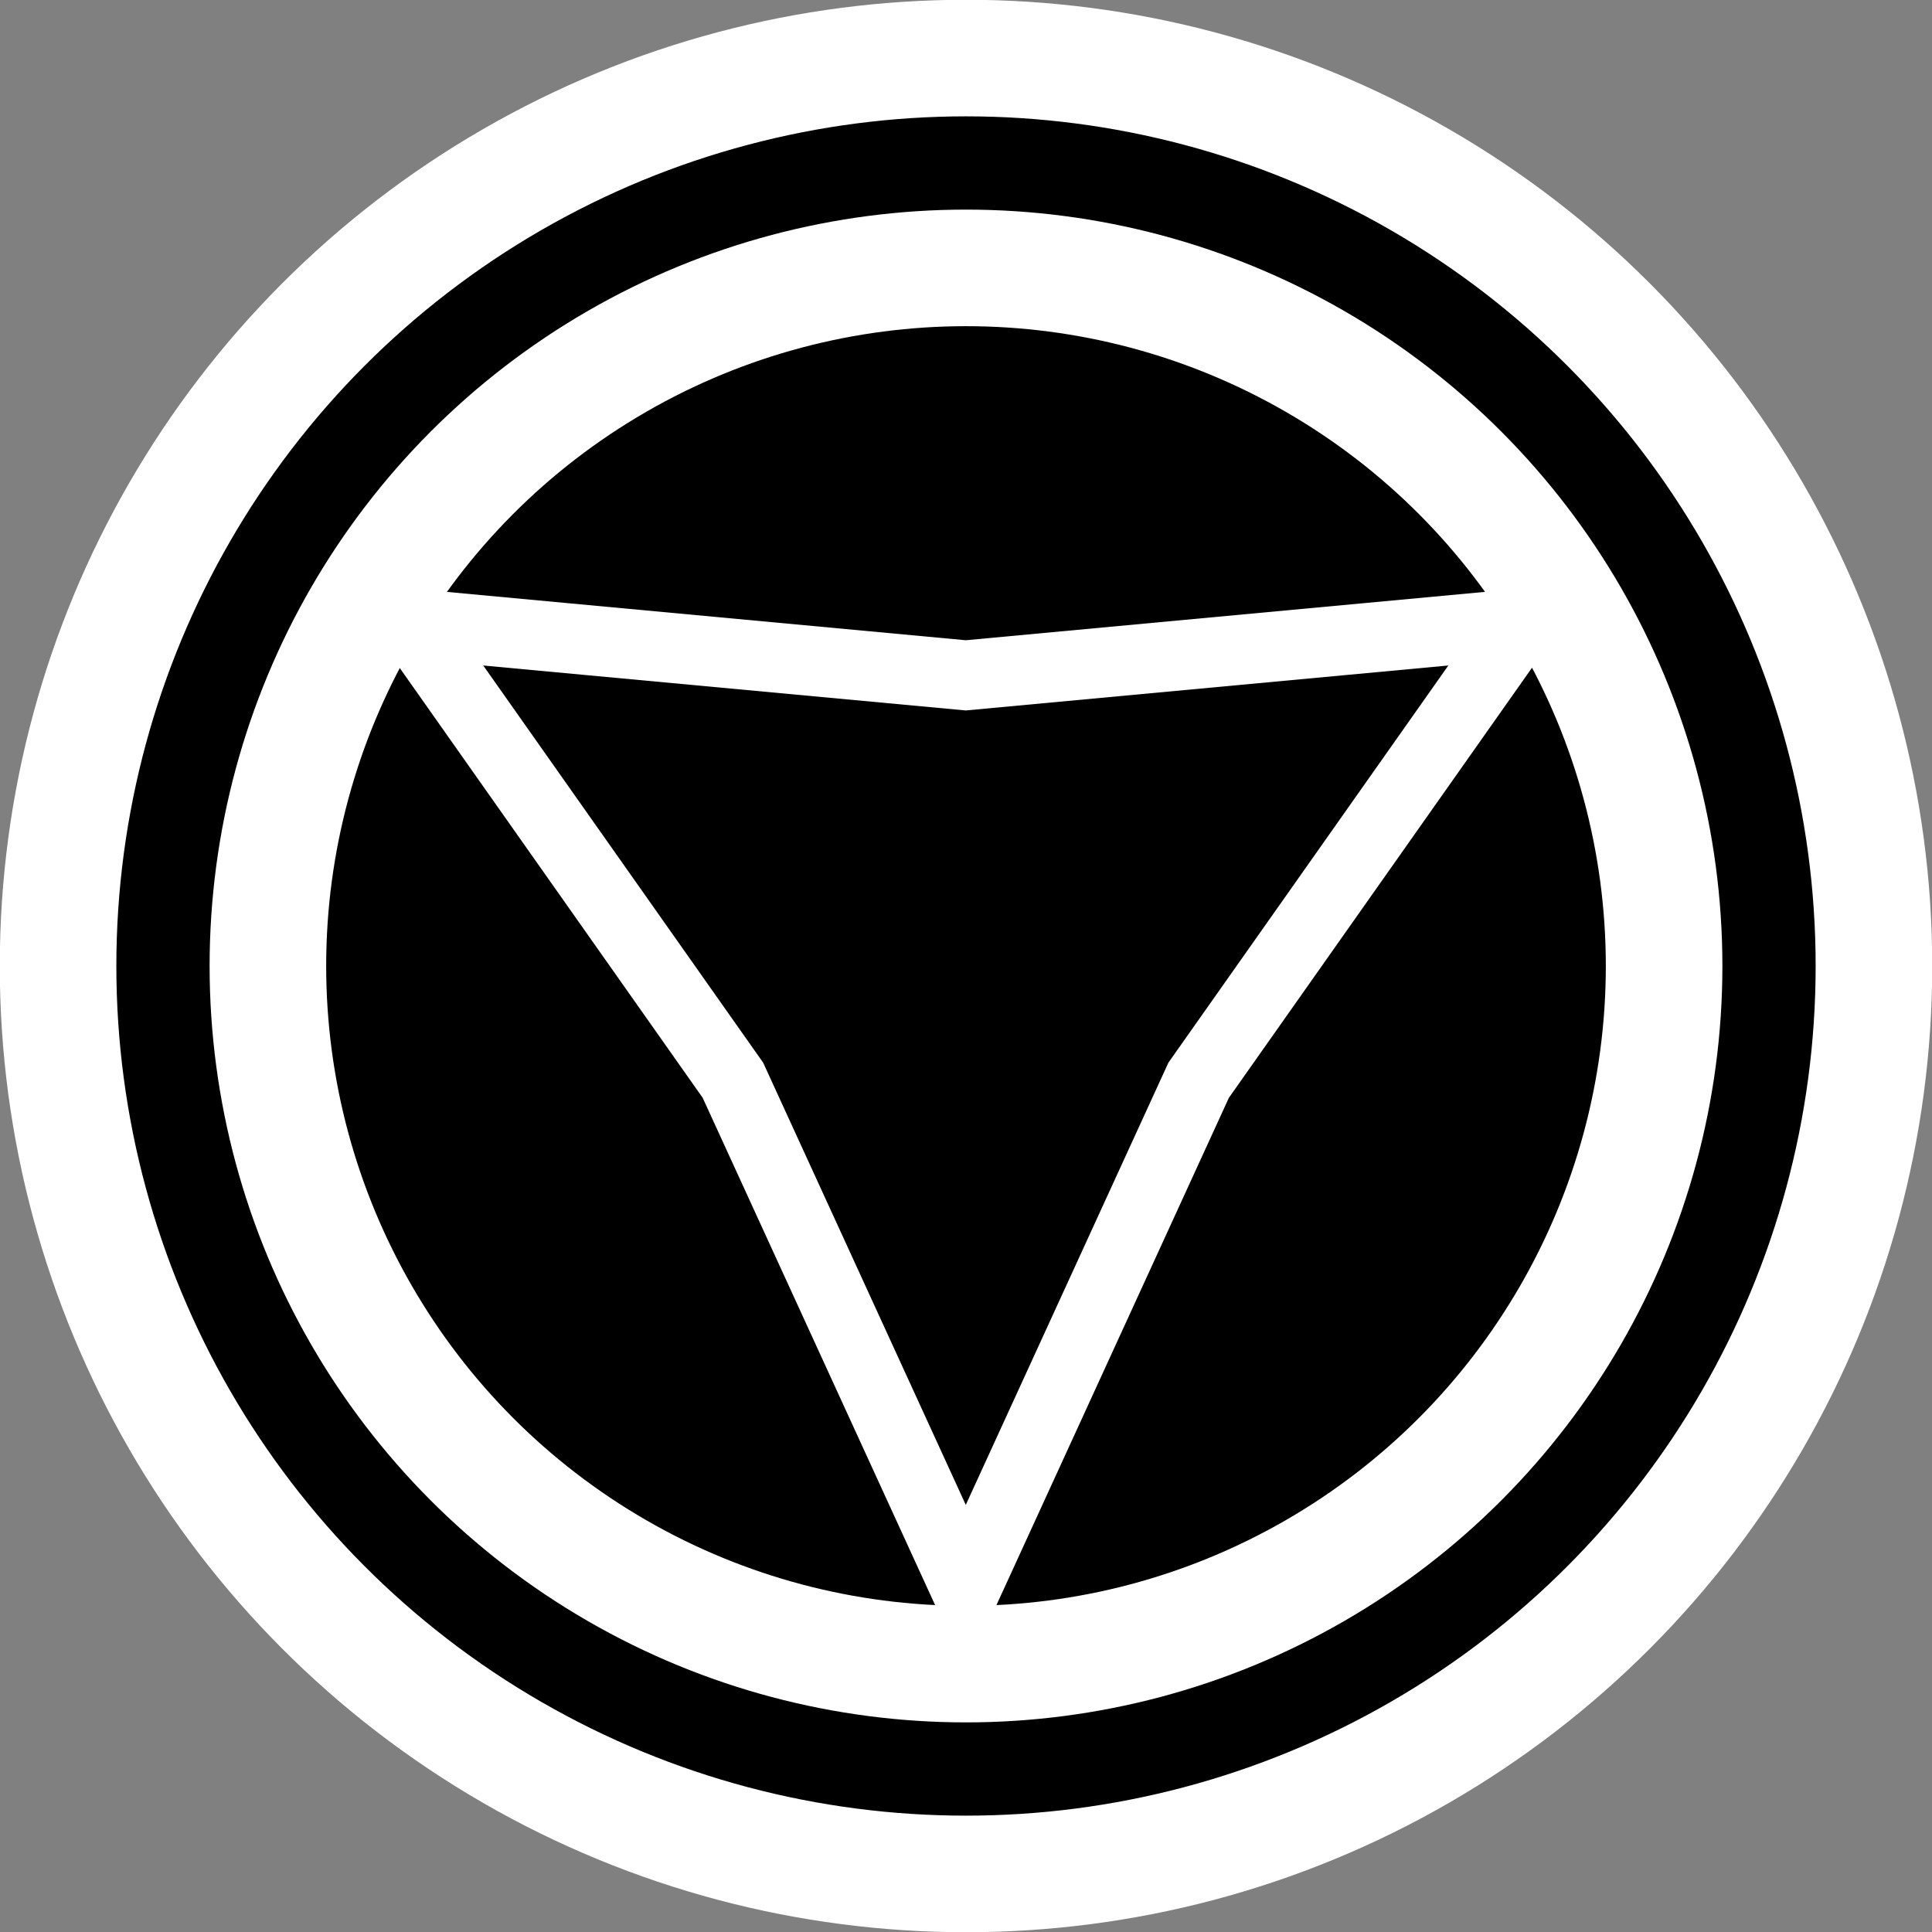 <?xml version="1.0" encoding="UTF-8" standalone="no"?>
<!-- Created with Inkscape (http://www.inkscape.org/) -->

<svg
   width="4.392mm"
   height="4.392mm"
   viewBox="0 0 4.392 4.392"
   version="1.1"
   id="svg5"
   inkscape:version="1.2.2 (b0a8486541, 2022-12-01)"
   sodipodi:docname="finish_portal_new.svg"
   inkscape:export-filename="finish_portal_new.png"
   inkscape:export-xdpi="384"
   inkscape:export-ydpi="384"
   xmlns:inkscape="http://www.inkscape.org/namespaces/inkscape"
   xmlns:sodipodi="http://sodipodi.sourceforge.net/DTD/sodipodi-0.dtd"
   xmlns="http://www.w3.org/2000/svg"
   xmlns:svg="http://www.w3.org/2000/svg">
  <rect x="0" y="0" width="4.392" height="4.392" fill="#808080" stroke="none"/>
  <sodipodi:namedview
     id="namedview7"
     pagecolor="#000000"
     bordercolor="#cccccc"
     borderopacity="1"
     inkscape:showpageshadow="0"
     inkscape:pageopacity="0"
     inkscape:pagecheckerboard="0"
     inkscape:deskcolor="#d1d1d1"
     inkscape:document-units="mm"
     showgrid="false"
     inkscape:zoom="23.547026"
     inkscape:cx="12.379483"
     inkscape:cy="11.48765"
     inkscape:window-width="1920"
     inkscape:window-height="1009"
     inkscape:window-x="0"
     inkscape:window-y="42"
     inkscape:window-maximized="1"
     inkscape:current-layer="layer1" />
  <defs
     id="defs2" />
  <g
     inkscape:label="Layer 1"
     inkscape:groupmode="layer"
     id="layer1">
    <circle
       style="fill:#000000;stroke:#ffffff;stroke-width:0.265;stroke-dasharray:none"
       id="path897"
       cx="2.196"
       cy="2.196"
       r="2.064" />
    <circle
       style="fill:#000000;stroke:#ffffff;stroke-width:0.265;stroke-dasharray:none;stroke-opacity:1"
       id="path1683"
       cx="2.196"
       cy="2.196"
       r="1.587" />
    <path
       sodipodi:type="star"
       style="fill:#000000;stroke:#ffffff;stroke-width:0.115;stroke-dasharray:none;stroke-opacity:1"
       id="path1747"
       inkscape:flatsided="false"
       sodipodi:sides="3"
       sodipodi:cx="2.1960414"
       sodipodi:cy="2.1960413"
       sodipodi:r1="0.4445"
       sodipodi:r2="1.0583333"
       sodipodi:arg1="0.52359878"
       sodipodi:arg2="1.5707963"
       inkscape:rounded="0"
       inkscape:randomized="0"
       d="M 2.581,2.418 2.196,3.254 1.811,2.418 1.279,1.667 2.196,1.752 3.113,1.667 Z"
       inkscape:transform-center-y="-0.36560689"
       transform="matrix(1.375,0,0,1.382,-0.824,-0.886)" />
  </g>
</svg>
